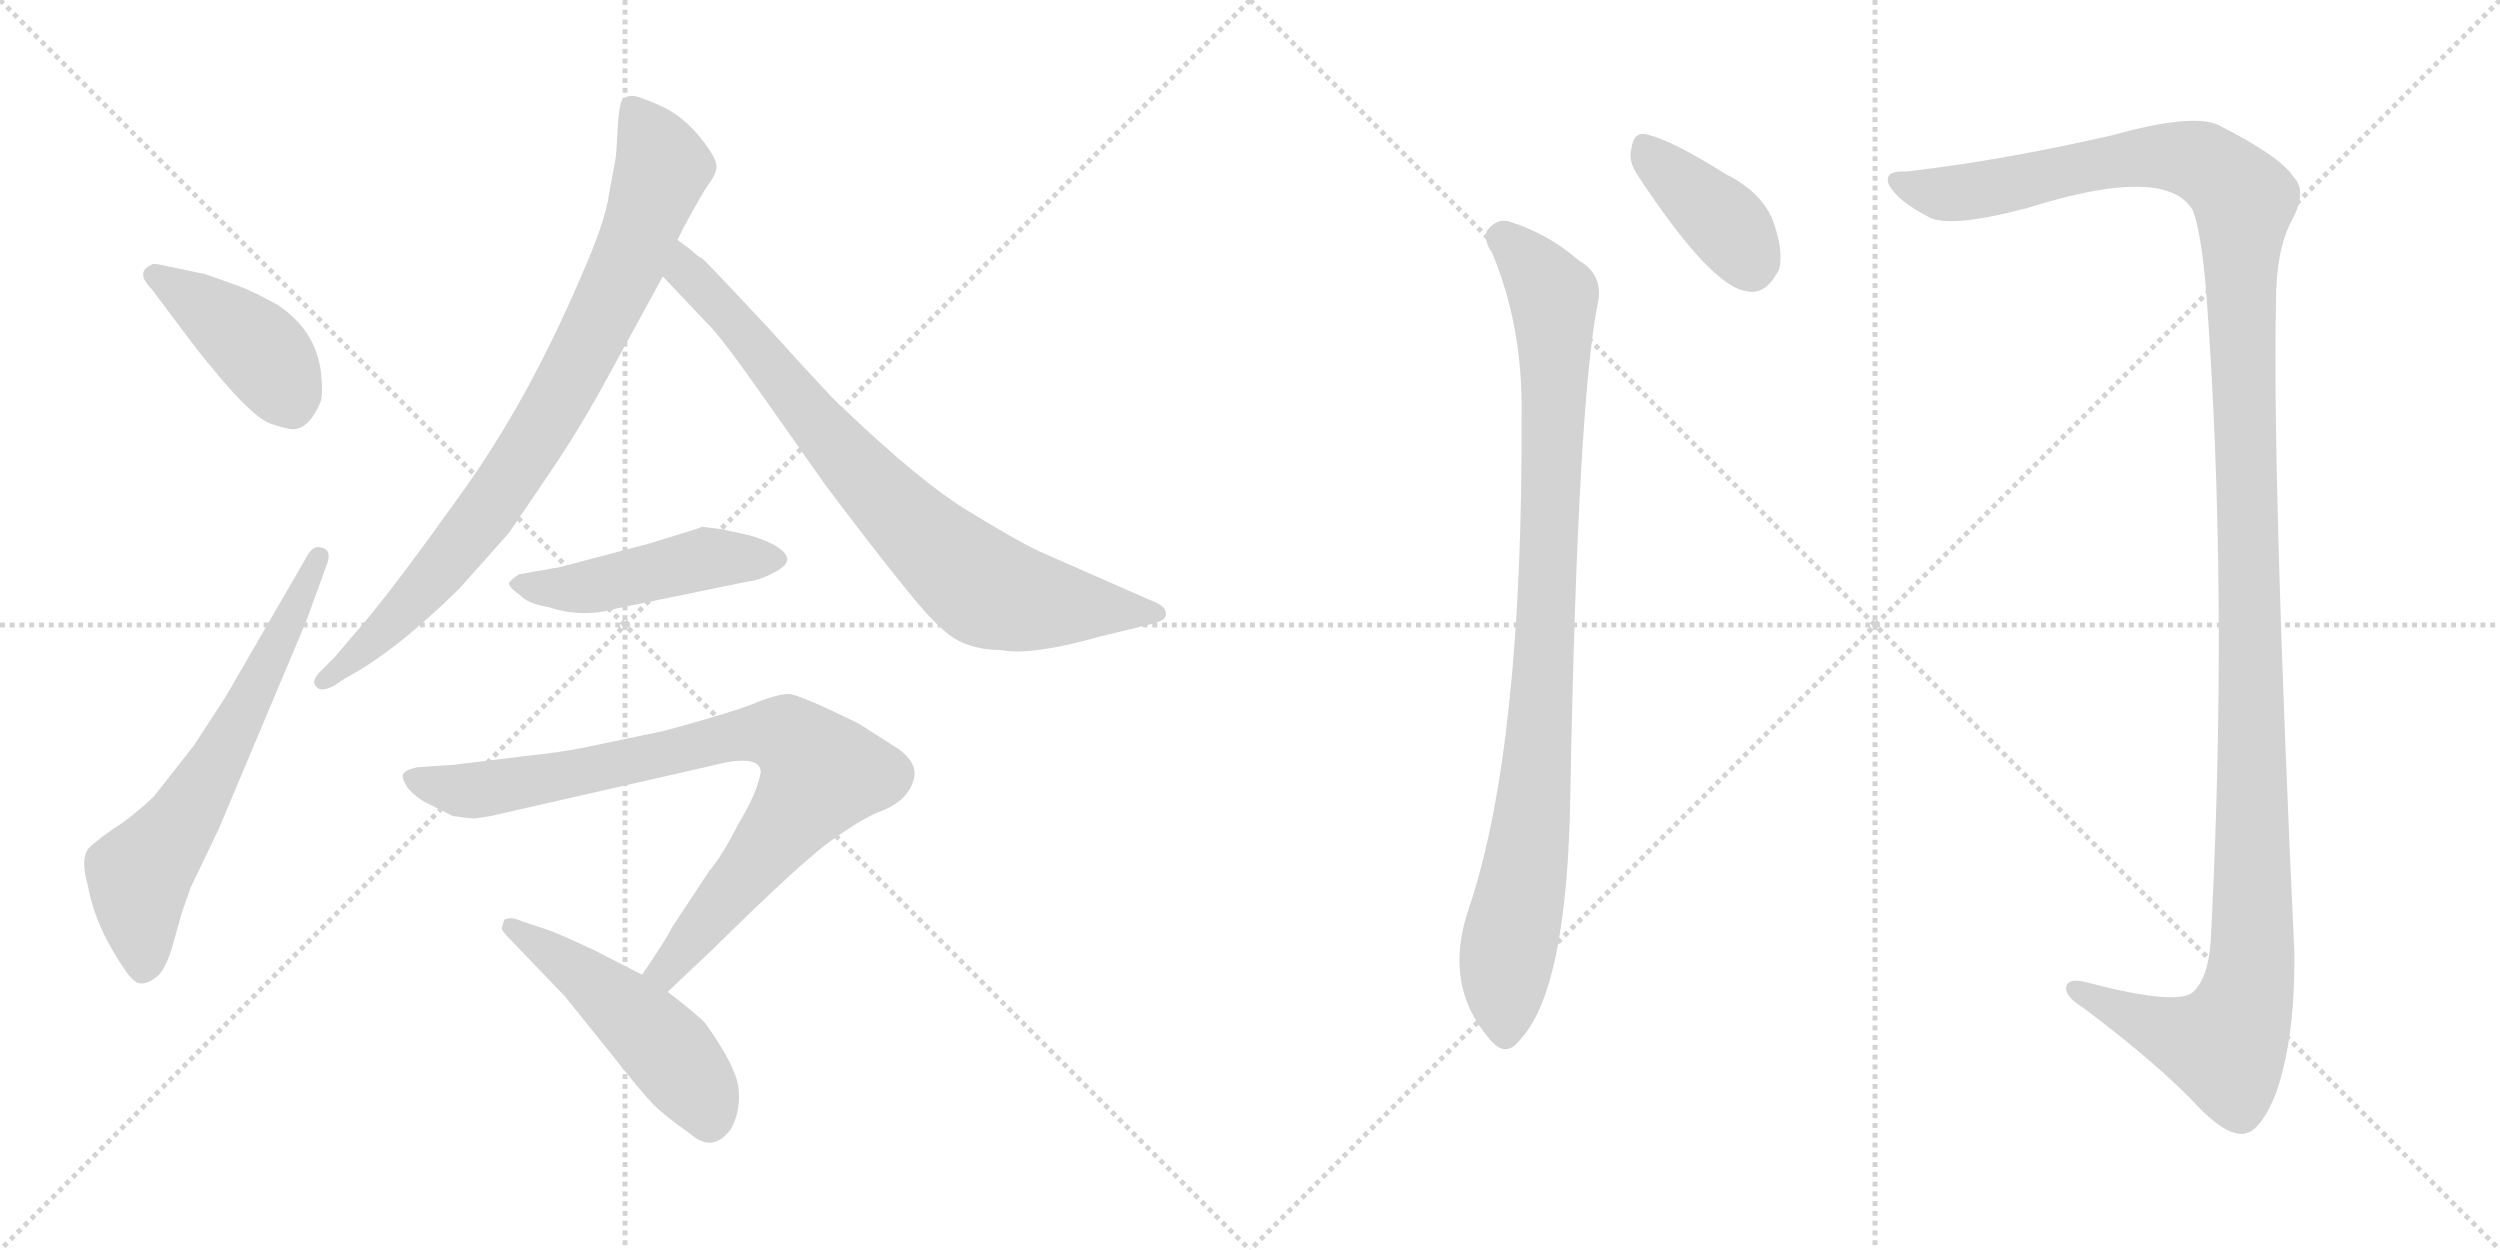 <svg version="1.1" viewBox="0 0 2048 1024" xmlns="http://www.w3.org/2000/svg">
  <g stroke="lightgray" stroke-dasharray="1,1" stroke-width="1" transform="scale(4, 4)">
    <line x1="0" y1="0" x2="256" y2="256"></line>
    <line x1="256" y1="0" x2="0" y2="256"></line>
    <line x1="128" y1="0" x2="128" y2="256"></line>
    <line x1="0" y1="128" x2="256" y2="128"></line>
    <line x1="256" y1="0" x2="512" y2="256"></line>
    <line x1="512" y1="0" x2="256" y2="256"></line>
    <line x1="384" y1="0" x2="384" y2="256"></line>
    <line x1="256" y1="128" x2="512" y2="128"></line>
  </g>
<g transform="scale(1, -1) translate(0, -850)">
   <style type="text/css">
    @keyframes keyframes0 {
      from {
       stroke: black;
       stroke-dashoffset: 416;
       stroke-width: 128;
       }
       58% {
       animation-timing-function: step-end;
       stroke: black;
       stroke-dashoffset: 0;
       stroke-width: 128;
       }
       to {
       stroke: black;
       stroke-width: 1024;
       }
       }
       #make-me-a-hanzi-animation-0 {
         animation: keyframes0 0.589s both;
         animation-delay: 0s;
         animation-timing-function: linear;
       }
    @keyframes keyframes1 {
      from {
       stroke: black;
       stroke-dashoffset: 629;
       stroke-width: 128;
       }
       67% {
       animation-timing-function: step-end;
       stroke: black;
       stroke-dashoffset: 0;
       stroke-width: 128;
       }
       to {
       stroke: black;
       stroke-width: 1024;
       }
       }
       #make-me-a-hanzi-animation-1 {
         animation: keyframes1 0.762s both;
         animation-delay: 0.589s;
         animation-timing-function: linear;
       }
    @keyframes keyframes2 {
      from {
       stroke: black;
       stroke-dashoffset: 822;
       stroke-width: 128;
       }
       73% {
       animation-timing-function: step-end;
       stroke: black;
       stroke-dashoffset: 0;
       stroke-width: 128;
       }
       to {
       stroke: black;
       stroke-width: 1024;
       }
       }
       #make-me-a-hanzi-animation-2 {
         animation: keyframes2 0.919s both;
         animation-delay: 1.35s;
         animation-timing-function: linear;
       }
    @keyframes keyframes3 {
      from {
       stroke: black;
       stroke-dashoffset: 774;
       stroke-width: 128;
       }
       72% {
       animation-timing-function: step-end;
       stroke: black;
       stroke-dashoffset: 0;
       stroke-width: 128;
       }
       to {
       stroke: black;
       stroke-width: 1024;
       }
       }
       #make-me-a-hanzi-animation-3 {
         animation: keyframes3 0.88s both;
         animation-delay: 2.269s;
         animation-timing-function: linear;
       }
    @keyframes keyframes4 {
      from {
       stroke: black;
       stroke-dashoffset: 472;
       stroke-width: 128;
       }
       61% {
       animation-timing-function: step-end;
       stroke: black;
       stroke-dashoffset: 0;
       stroke-width: 128;
       }
       to {
       stroke: black;
       stroke-width: 1024;
       }
       }
       #make-me-a-hanzi-animation-4 {
         animation: keyframes4 0.634s both;
         animation-delay: 3.149s;
         animation-timing-function: linear;
       }
    @keyframes keyframes5 {
      from {
       stroke: black;
       stroke-dashoffset: 823;
       stroke-width: 128;
       }
       73% {
       animation-timing-function: step-end;
       stroke: black;
       stroke-dashoffset: 0;
       stroke-width: 128;
       }
       to {
       stroke: black;
       stroke-width: 1024;
       }
       }
       #make-me-a-hanzi-animation-5 {
         animation: keyframes5 0.92s both;
         animation-delay: 3.783s;
         animation-timing-function: linear;
       }
    @keyframes keyframes6 {
      from {
       stroke: black;
       stroke-dashoffset: 484;
       stroke-width: 128;
       }
       61% {
       animation-timing-function: step-end;
       stroke: black;
       stroke-dashoffset: 0;
       stroke-width: 128;
       }
       to {
       stroke: black;
       stroke-width: 1024;
       }
       }
       #make-me-a-hanzi-animation-6 {
         animation: keyframes6 0.644s both;
         animation-delay: 4.703s;
         animation-timing-function: linear;
       }
    @keyframes keyframes7 {
      from {
       stroke: black;
       stroke-dashoffset: 392;
       stroke-width: 128;
       }
       56% {
       animation-timing-function: step-end;
       stroke: black;
       stroke-dashoffset: 0;
       stroke-width: 128;
       }
       to {
       stroke: black;
       stroke-width: 1024;
       }
       }
       #make-me-a-hanzi-animation-7 {
         animation: keyframes7 0.569s both;
         animation-delay: 5.347s;
         animation-timing-function: linear;
       }
    @keyframes keyframes8 {
      from {
       stroke: black;
       stroke-dashoffset: 926;
       stroke-width: 128;
       }
       75% {
       animation-timing-function: step-end;
       stroke: black;
       stroke-dashoffset: 0;
       stroke-width: 128;
       }
       to {
       stroke: black;
       stroke-width: 1024;
       }
       }
       #make-me-a-hanzi-animation-8 {
         animation: keyframes8 1.004s both;
         animation-delay: 5.916s;
         animation-timing-function: linear;
       }
    @keyframes keyframes9 {
      from {
       stroke: black;
       stroke-dashoffset: 1382;
       stroke-width: 128;
       }
       82% {
       animation-timing-function: step-end;
       stroke: black;
       stroke-dashoffset: 0;
       stroke-width: 128;
       }
       to {
       stroke: black;
       stroke-width: 1024;
       }
       }
       #make-me-a-hanzi-animation-9 {
         animation: keyframes9 1.375s both;
         animation-delay: 6.92s;
         animation-timing-function: linear;
       }
</style>
<path d="M 124.0 613.5 L 145.0 585.5 Q 169.0 553.5 173.0 549.5 Q 208.0 506.5 223.0 502.5 Q 238.0 497.5 242.0 498.5 Q 254.0 500.5 262.0 519.5 Q 265.0 524.5 263.0 544.5 Q 259.0 579.5 227.0 600.5 Q 207.0 611.5 196.0 615.5 L 168.0 625.5 L 139.0 631.5 Q 126.0 634.5 125.0 633.5 Q 110.0 627.5 124.0 613.5 Z" fill="lightgray"></path> 
<path d="M 156.0 122.5 L 179.0 170.5 L 251.0 341.5 L 267.0 385.5 Q 273.0 399.5 263.0 401.5 Q 256.0 403.5 251.0 393.5 L 185.0 279.5 L 159.0 239.5 L 126.0 197.5 Q 108.0 180.5 95.0 172.5 Q 83.0 164.5 74.0 156.5 Q 65.0 148.5 72.0 124.5 Q 78.0 90.5 103.0 54.5 Q 110.0 44.5 115.0 44.5 Q 120.0 43.5 128.0 49.5 Q 136.0 55.5 142.0 77.5 L 149.0 102.5 L 156.0 122.5 Z" fill="lightgray"></path> 
<path d="M 555.0 653.5 L 560.0 663.5 Q 574.0 689.5 580.0 698.5 Q 587.0 707.5 587.0 713.5 Q 587.0 718.5 581.0 727.5 Q 564.0 752.5 543.0 762.5 Q 523.0 771.5 518.0 771.5 Q 513.0 771.5 510.0 768.5 Q 507.0 764.5 506.0 744.5 Q 505.0 723.5 504.0 718.5 L 499.0 691.5 Q 496.0 668.5 476.0 623.5 Q 432.0 520.5 377.0 444.5 Q 322.0 367.5 297.0 338.5 L 274.0 311.5 L 261.0 298.5 Q 255.0 291.5 259.0 287.5 Q 263.0 282.5 274.0 288.5 L 283.0 294.5 Q 323.0 315.5 376.0 367.5 L 417.0 413.5 L 455.0 469.5 Q 473.0 496.5 491.0 528.5 L 543.0 623.5 L 555.0 653.5 Z" fill="lightgray"></path> 
<path d="M 567.0 644.5 L 555.0 653.5 C 531.0 671.5 522.0 645.5 543.0 623.5 L 578.0 586.5 Q 590.0 575.5 627.0 522.5 L 677.0 451.5 Q 720.0 394.5 743.0 366.5 Q 766.0 337.5 781.0 327.5 Q 797.0 317.5 820.0 317.5 Q 844.0 312.5 901.0 328.5 L 946.0 339.5 Q 952.0 341.5 954.0 343.5 Q 959.0 352.5 942.0 358.5 L 851.0 398.5 Q 832.0 407.5 793.0 431.5 Q 755.0 454.5 693.0 513.5 Q 687.0 517.5 632.0 578.5 Q 578.0 636.5 575.0 638.5 Q 572.0 639.5 567.0 644.5 Z" fill="lightgray"></path> 
<path d="M 557.0 412.5 L 531.0 404.5 L 459.0 385.5 L 425.0 379.5 Q 419.0 375.5 417.0 372.5 Q 416.0 369.5 426.0 362.5 Q 432.0 355.5 450.0 352.5 Q 477.0 343.5 505.0 351.5 L 612.0 373.5 Q 622.0 374.5 633.0 380.5 Q 644.0 385.5 645.0 391.5 Q 644.0 402.5 614.0 411.5 L 591.0 416.5 L 575.0 418.5 Q 574.0 417.5 557.0 412.5 Z" fill="lightgray"></path> 
<path d="M 389.0 179.5 L 402.0 181.5 L 582.0 222.5 Q 620.0 232.5 623.0 219.5 Q 624.0 217.5 620.0 205.5 Q 616.0 193.5 604.0 173.5 Q 592.0 149.5 581.0 136.5 L 550.0 89.5 Q 547.0 82.5 526.0 51.5 C 509.0 26.5 525.0 16.5 547.0 37.5 L 583.0 71.5 Q 652.0 139.5 677.0 158.5 Q 703.0 177.5 719.0 184.5 Q 745.0 193.5 749.0 213.5 Q 751.0 225.5 736.0 236.5 L 703.0 257.5 Q 654.0 281.5 646.0 281.5 Q 638.0 281.5 622.0 275.5 Q 607.0 268.5 545.0 251.5 L 478.0 237.5 Q 458.0 233.5 429.0 230.5 L 372.0 223.5 L 342.0 221.5 Q 332.0 219.5 330.0 215.5 Q 329.0 212.5 334.0 204.5 Q 342.0 195.5 351.0 191.5 L 371.0 181.5 Q 384.0 179.5 389.0 179.5 Z" fill="lightgray"></path> 
<path d="M 526.0 51.5 L 487.0 71.5 Q 468.0 80.5 451.0 87.5 L 427.0 95.5 Q 418.0 99.5 413.0 96.5 L 411.0 89.5 Q 411.0 87.5 417.0 81.5 L 463.0 33.5 L 500.0 -12.5 Q 526.0 -45.5 535.0 -54.5 Q 545.0 -64.5 565.0 -78.5 Q 584.0 -95.5 599.0 -74.5 Q 607.0 -59.5 605.0 -41.5 Q 603.0 -23.5 578.0 11.5 Q 574.0 16.5 547.0 37.5 L 526.0 51.5 Z" fill="lightgray"></path> 
<path d="M 1341.5 706.5 Q 1401.5 615.5 1430.5 611.5 Q 1446.5 607.5 1457.5 629.5 Q 1461.5 645.5 1451.5 671.5 Q 1441.5 693.5 1413.5 707.5 Q 1370.5 734.5 1350.5 739.5 Q 1338.5 743.5 1336.5 728.5 Q 1333.5 718.5 1341.5 706.5 Z" fill="lightgray"></path> 
<path d="M 1222.5 642.5 Q 1247.5 582.5 1246.5 510.5 Q 1247.5 237.5 1203.5 106.5 Q 1181.5 43.5 1220.5 -1.5 Q 1233.5 -17.5 1245.5 -1.5 Q 1284.5 40.5 1286.5 203.5 Q 1292.5 524.5 1309.5 604.5 Q 1312.5 625.5 1293.5 636.5 Q 1268.5 658.5 1236.5 668.5 Q 1226.5 671.5 1218.5 661.5 Q 1214.5 654.5 1222.5 642.5 Z" fill="lightgray"></path> 
<path d="M 1561.5 709.5 Q 1542.5 710.5 1547.5 698.5 Q 1554.5 685.5 1579.5 672.5 Q 1595.5 662.5 1660.5 679.5 Q 1774.5 715.5 1796.5 677.5 Q 1803.5 658.5 1807.5 608.5 Q 1825.5 365.5 1811.5 88.5 Q 1810.5 48.5 1795.5 36.5 Q 1780.5 26.5 1708.5 45.5 Q 1692.5 49.5 1692.5 39.5 Q 1693.5 32.5 1706.5 24.5 Q 1770.5 -23.5 1804.5 -60.5 Q 1826.5 -81.5 1839.5 -78.5 Q 1852.5 -75.5 1864.5 -45.5 Q 1880.5 0.5 1879.5 70.5 Q 1861.5 458.5 1864.5 602.5 Q 1864.5 645.5 1877.5 669.5 Q 1890.5 693.5 1878.5 705.5 Q 1868.5 721.5 1817.5 747.5 Q 1796.5 757.5 1731.5 739.5 Q 1640.5 718.5 1561.5 709.5 Z" fill="lightgray"></path> 
      <clipPath id="make-me-a-hanzi-clip-0">
      <path d="M 124.0 613.5 L 145.0 585.5 Q 169.0 553.5 173.0 549.5 Q 208.0 506.5 223.0 502.5 Q 238.0 497.5 242.0 498.5 Q 254.0 500.5 262.0 519.5 Q 265.0 524.5 263.0 544.5 Q 259.0 579.5 227.0 600.5 Q 207.0 611.5 196.0 615.5 L 168.0 625.5 L 139.0 631.5 Q 126.0 634.5 125.0 633.5 Q 110.0 627.5 124.0 613.5 Z" fill="lightgray"></path>
      </clipPath>
      <path clip-path="url(#make-me-a-hanzi-clip-0)" d="M 127.0 623.5 L 204.0 571.5 L 223.0 550.5 L 240.0 515.5 " fill="none" id="make-me-a-hanzi-animation-0" stroke-dasharray="288 576" stroke-linecap="round"></path>

      <clipPath id="make-me-a-hanzi-clip-1">
      <path d="M 156.0 122.5 L 179.0 170.5 L 251.0 341.5 L 267.0 385.5 Q 273.0 399.5 263.0 401.5 Q 256.0 403.5 251.0 393.5 L 185.0 279.5 L 159.0 239.5 L 126.0 197.5 Q 108.0 180.5 95.0 172.5 Q 83.0 164.5 74.0 156.5 Q 65.0 148.5 72.0 124.5 Q 78.0 90.5 103.0 54.5 Q 110.0 44.5 115.0 44.5 Q 120.0 43.5 128.0 49.5 Q 136.0 55.5 142.0 77.5 L 149.0 102.5 L 156.0 122.5 Z" fill="lightgray"></path>
      </clipPath>
      <path clip-path="url(#make-me-a-hanzi-clip-1)" d="M 117.0 58.5 L 114.0 131.5 L 180.0 228.5 L 260.0 392.5 " fill="none" id="make-me-a-hanzi-animation-1" stroke-dasharray="501 1002" stroke-linecap="round"></path>

      <clipPath id="make-me-a-hanzi-clip-2">
      <path d="M 555.0 653.5 L 560.0 663.5 Q 574.0 689.5 580.0 698.5 Q 587.0 707.5 587.0 713.5 Q 587.0 718.5 581.0 727.5 Q 564.0 752.5 543.0 762.5 Q 523.0 771.5 518.0 771.5 Q 513.0 771.5 510.0 768.5 Q 507.0 764.5 506.0 744.5 Q 505.0 723.5 504.0 718.5 L 499.0 691.5 Q 496.0 668.5 476.0 623.5 Q 432.0 520.5 377.0 444.5 Q 322.0 367.5 297.0 338.5 L 274.0 311.5 L 261.0 298.5 Q 255.0 291.5 259.0 287.5 Q 263.0 282.5 274.0 288.5 L 283.0 294.5 Q 323.0 315.5 376.0 367.5 L 417.0 413.5 L 455.0 469.5 Q 473.0 496.5 491.0 528.5 L 543.0 623.5 L 555.0 653.5 Z" fill="lightgray"></path>
      </clipPath>
      <path clip-path="url(#make-me-a-hanzi-clip-2)" d="M 517.0 761.5 L 543.0 713.5 L 513.0 631.5 L 465.0 535.5 L 416.0 455.5 L 365.0 387.5 L 312.0 330.5 L 266.0 291.5 " fill="none" id="make-me-a-hanzi-animation-2" stroke-dasharray="694 1388" stroke-linecap="round"></path>

      <clipPath id="make-me-a-hanzi-clip-3">
      <path d="M 567.0 644.5 L 555.0 653.5 C 531.0 671.5 522.0 645.5 543.0 623.5 L 578.0 586.5 Q 590.0 575.5 627.0 522.5 L 677.0 451.5 Q 720.0 394.5 743.0 366.5 Q 766.0 337.5 781.0 327.5 Q 797.0 317.5 820.0 317.5 Q 844.0 312.5 901.0 328.5 L 946.0 339.5 Q 952.0 341.5 954.0 343.5 Q 959.0 352.5 942.0 358.5 L 851.0 398.5 Q 832.0 407.5 793.0 431.5 Q 755.0 454.5 693.0 513.5 Q 687.0 517.5 632.0 578.5 Q 578.0 636.5 575.0 638.5 Q 572.0 639.5 567.0 644.5 Z" fill="lightgray"></path>
      </clipPath>
      <path clip-path="url(#make-me-a-hanzi-clip-3)" d="M 559.0 646.5 L 568.0 620.5 L 612.0 576.5 L 666.0 505.5 L 742.0 423.5 L 803.0 370.5 L 842.0 357.5 L 947.0 347.5 " fill="none" id="make-me-a-hanzi-animation-3" stroke-dasharray="646 1292" stroke-linecap="round"></path>

      <clipPath id="make-me-a-hanzi-clip-4">
      <path d="M 557.0 412.5 L 531.0 404.5 L 459.0 385.5 L 425.0 379.5 Q 419.0 375.5 417.0 372.5 Q 416.0 369.5 426.0 362.5 Q 432.0 355.5 450.0 352.5 Q 477.0 343.5 505.0 351.5 L 612.0 373.5 Q 622.0 374.5 633.0 380.5 Q 644.0 385.5 645.0 391.5 Q 644.0 402.5 614.0 411.5 L 591.0 416.5 L 575.0 418.5 Q 574.0 417.5 557.0 412.5 Z" fill="lightgray"></path>
      </clipPath>
      <path clip-path="url(#make-me-a-hanzi-clip-4)" d="M 425.0 370.5 L 483.0 369.5 L 578.0 392.5 L 638.0 392.5 " fill="none" id="make-me-a-hanzi-animation-4" stroke-dasharray="344 688" stroke-linecap="round"></path>

      <clipPath id="make-me-a-hanzi-clip-5">
      <path d="M 389.0 179.5 L 402.0 181.5 L 582.0 222.5 Q 620.0 232.5 623.0 219.5 Q 624.0 217.5 620.0 205.5 Q 616.0 193.5 604.0 173.5 Q 592.0 149.5 581.0 136.5 L 550.0 89.5 Q 547.0 82.5 526.0 51.5 C 509.0 26.5 525.0 16.5 547.0 37.5 L 583.0 71.5 Q 652.0 139.5 677.0 158.5 Q 703.0 177.5 719.0 184.5 Q 745.0 193.5 749.0 213.5 Q 751.0 225.5 736.0 236.5 L 703.0 257.5 Q 654.0 281.5 646.0 281.5 Q 638.0 281.5 622.0 275.5 Q 607.0 268.5 545.0 251.5 L 478.0 237.5 Q 458.0 233.5 429.0 230.5 L 372.0 223.5 L 342.0 221.5 Q 332.0 219.5 330.0 215.5 Q 329.0 212.5 334.0 204.5 Q 342.0 195.5 351.0 191.5 L 371.0 181.5 Q 384.0 179.5 389.0 179.5 Z" fill="lightgray"></path>
      </clipPath>
      <path clip-path="url(#make-me-a-hanzi-clip-5)" d="M 339.0 212.5 L 392.0 202.5 L 619.0 249.5 L 638.0 248.5 L 657.0 237.5 L 673.0 216.5 L 545.0 56.5 L 546.0 47.5 " fill="none" id="make-me-a-hanzi-animation-5" stroke-dasharray="695 1390" stroke-linecap="round"></path>

      <clipPath id="make-me-a-hanzi-clip-6">
      <path d="M 526.0 51.5 L 487.0 71.5 Q 468.0 80.5 451.0 87.5 L 427.0 95.5 Q 418.0 99.5 413.0 96.5 L 411.0 89.5 Q 411.0 87.5 417.0 81.5 L 463.0 33.5 L 500.0 -12.5 Q 526.0 -45.5 535.0 -54.5 Q 545.0 -64.5 565.0 -78.5 Q 584.0 -95.5 599.0 -74.5 Q 607.0 -59.5 605.0 -41.5 Q 603.0 -23.5 578.0 11.5 Q 574.0 16.5 547.0 37.5 L 526.0 51.5 Z" fill="lightgray"></path>
      </clipPath>
      <path clip-path="url(#make-me-a-hanzi-clip-6)" d="M 420.0 90.5 L 483.0 47.5 L 534.0 2.5 L 575.0 -47.5 L 581.0 -65.5 " fill="none" id="make-me-a-hanzi-animation-6" stroke-dasharray="356 712" stroke-linecap="round"></path>

      <clipPath id="make-me-a-hanzi-clip-7">
      <path d="M 1341.5 706.5 Q 1401.5 615.5 1430.5 611.5 Q 1446.5 607.5 1457.5 629.5 Q 1461.5 645.5 1451.5 671.5 Q 1441.5 693.5 1413.5 707.5 Q 1370.5 734.5 1350.5 739.5 Q 1338.5 743.5 1336.5 728.5 Q 1333.5 718.5 1341.5 706.5 Z" fill="lightgray"></path>
      </clipPath>
      <path clip-path="url(#make-me-a-hanzi-clip-7)" d="M 1346.5 730.5 L 1415.5 664.5 L 1435.5 629.5 " fill="none" id="make-me-a-hanzi-animation-7" stroke-dasharray="264 528" stroke-linecap="round"></path>

      <clipPath id="make-me-a-hanzi-clip-8">
      <path d="M 1222.5 642.5 Q 1247.5 582.5 1246.5 510.5 Q 1247.5 237.5 1203.5 106.5 Q 1181.5 43.5 1220.5 -1.5 Q 1233.5 -17.5 1245.5 -1.5 Q 1284.5 40.5 1286.5 203.5 Q 1292.5 524.5 1309.5 604.5 Q 1312.5 625.5 1293.5 636.5 Q 1268.5 658.5 1236.5 668.5 Q 1226.5 671.5 1218.5 661.5 Q 1214.5 654.5 1222.5 642.5 Z" fill="lightgray"></path>
      </clipPath>
      <path clip-path="url(#make-me-a-hanzi-clip-8)" d="M 1229.5 655.5 L 1261.5 624.5 L 1272.5 606.5 L 1273.5 591.5 L 1261.5 240.5 L 1232.5 53.5 L 1233.5 4.5 " fill="none" id="make-me-a-hanzi-animation-8" stroke-dasharray="798 1596" stroke-linecap="round"></path>

      <clipPath id="make-me-a-hanzi-clip-9">
      <path d="M 1561.5 709.5 Q 1542.5 710.5 1547.5 698.5 Q 1554.5 685.5 1579.5 672.5 Q 1595.5 662.5 1660.5 679.5 Q 1774.5 715.5 1796.5 677.5 Q 1803.5 658.5 1807.5 608.5 Q 1825.5 365.5 1811.5 88.5 Q 1810.5 48.5 1795.5 36.5 Q 1780.5 26.5 1708.5 45.5 Q 1692.5 49.5 1692.5 39.5 Q 1693.5 32.5 1706.5 24.5 Q 1770.5 -23.5 1804.5 -60.5 Q 1826.5 -81.5 1839.5 -78.5 Q 1852.5 -75.5 1864.5 -45.5 Q 1880.5 0.5 1879.5 70.5 Q 1861.5 458.5 1864.5 602.5 Q 1864.5 645.5 1877.5 669.5 Q 1890.5 693.5 1878.5 705.5 Q 1868.5 721.5 1817.5 747.5 Q 1796.5 757.5 1731.5 739.5 Q 1640.5 718.5 1561.5 709.5 Z" fill="lightgray"></path>
      </clipPath>
      <path clip-path="url(#make-me-a-hanzi-clip-9)" d="M 1556.5 701.5 L 1585.5 692.5 L 1612.5 692.5 L 1727.5 717.5 L 1781.5 721.5 L 1811.5 713.5 L 1835.5 691.5 L 1838.5 681.5 L 1843.5 46.5 L 1822.5 -6.5 L 1767.5 7.5 L 1700.5 39.5 " fill="none" id="make-me-a-hanzi-animation-9" stroke-dasharray="1254 2508" stroke-linecap="round"></path>

</g>
</svg>
